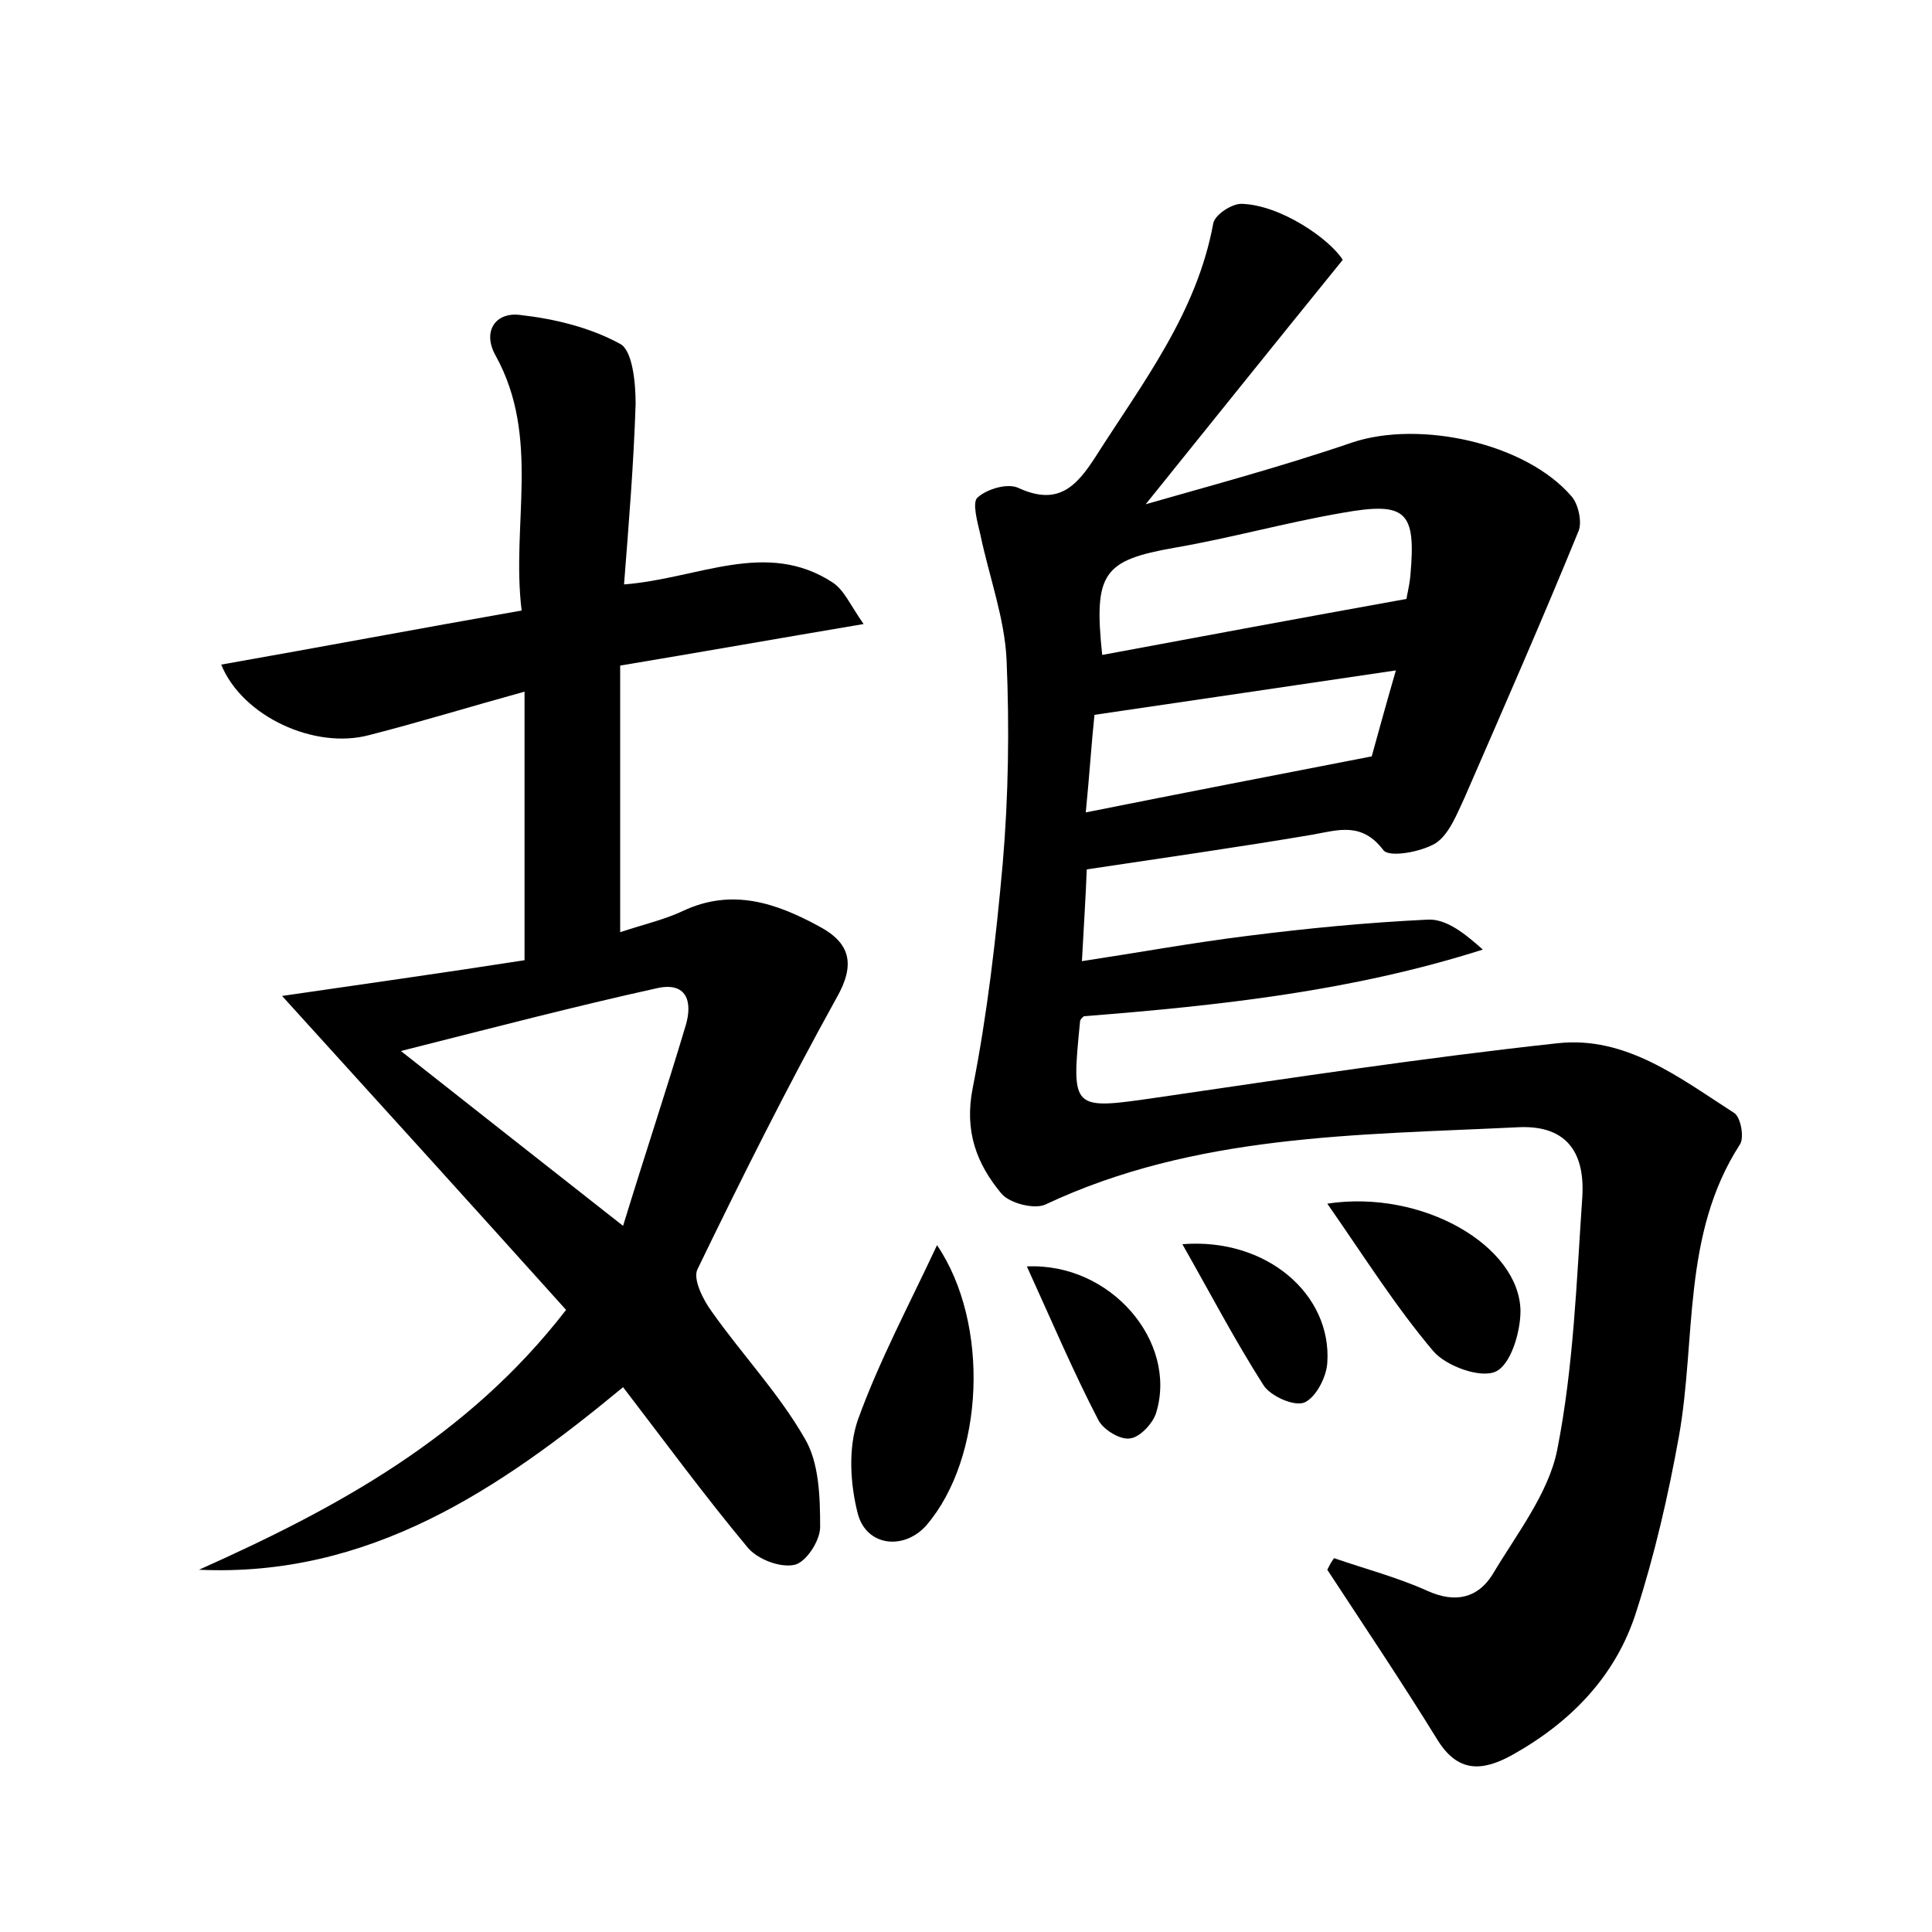 <?xml version="1.0" encoding="utf-8"?>
<!-- Generator: Adobe Illustrator 22.0.0, SVG Export Plug-In . SVG Version: 6.00 Build 0)  -->
<svg version="1.1" id="图层_1" xmlns="http://www.w3.org/2000/svg" xmlns:xlink="http://www.w3.org/1999/xlink" x="0px" y="0px"
	 viewBox="0 0 200 200" style="enable-background:new 0 0 200 200;" xml:space="preserve">
<style type="text/css">
	.st1{fill:#010000;}
	.st4{fill:#fbfafc;}
</style>
<g>
	
	<path d="M138.1,161.3c3.2,1.1,6.6,2,9.7,3.4c2.9,1.3,5.2,0.7,6.7-1.7c2.5-4.2,5.8-8.4,6.7-12.9c1.7-8.6,2-17.4,2.6-26.2
		c0.3-4.9-1.9-7.5-6.8-7.2c-16.5,0.8-33.3,0.7-48.8,8c-1.1,0.5-3.6-0.1-4.5-1.1c-2.6-3.1-3.9-6.5-3-11c1.5-7.6,2.4-15.4,3.1-23.2
		c0.6-7,0.7-14.1,0.4-21.1c-0.2-4.3-1.8-8.6-2.7-12.9c-0.3-1.3-0.9-3.4-0.3-3.9c1-0.9,3.1-1.5,4.2-1c4.1,1.9,6-0.1,8-3.2
		c4.9-7.7,10.5-14.9,12.2-24.2c0.2-0.9,1.9-2,2.9-2c4.1,0.1,9.2,3.7,10.5,5.8c-7.3,9-14.2,17.6-20.4,25.3c5.9-1.7,13.8-3.8,21.4-6.4
		c6.9-2.3,17.9,0,22.7,5.6c0.7,0.8,1.1,2.7,0.7,3.6c-3.8,9.3-7.8,18.4-11.8,27.6c-0.8,1.7-1.6,3.8-3,4.7c-1.5,0.9-4.8,1.5-5.4,0.7
		c-2.2-2.9-4.6-2.1-7.3-1.6c-7.7,1.3-15.4,2.4-23.4,3.6c-0.1,2.8-0.3,5.7-0.5,9.5c5.9-0.9,11.4-1.9,17-2.6
		c6.3-0.8,12.5-1.4,18.8-1.7c1.9-0.1,3.8,1.4,5.7,3.1c-13.5,4.3-27.3,5.8-41.3,6.9c-0.1,0.1-0.4,0.3-0.4,0.6
		c-0.9,9.2-0.9,9.1,8.1,7.8c13.7-2,27.5-4.1,41.3-5.6c7.1-0.8,12.7,3.6,18.3,7.2c0.7,0.4,1.1,2.6,0.6,3.3c-6,9.3-4.5,20.1-6.3,30.2
		c-1.1,6.1-2.5,12.2-4.4,18.1c-2.1,6.7-6.8,11.5-12.9,14.9c-3.1,1.7-5.6,1.8-7.7-1.6c-3.7-6-7.6-11.8-11.4-17.6
		C137.6,162.1,137.8,161.7,138.1,161.3z M145.6,62c0-0.2,0.3-1.3,0.4-2.4c0.6-6.7-0.4-7.7-7.1-6.5c-5.8,1-11.5,2.6-17.3,3.6
		c-7.4,1.3-8.4,2.6-7.5,11.1C124.3,65.9,134.5,64,145.6,62z M112.4,84.1c10-2,19.3-3.8,29.6-5.8c0.5-1.8,1.4-5.1,2.5-8.9
		c-10.9,1.6-20.9,3.1-31.2,4.6C113,76.8,112.8,80,112.4,84.1z"/>
	<path d="M20.6,162.5c14.3-6.4,27.8-13.7,38-26.9c-9.8-10.9-19.5-21.6-29.4-32.5c8.2-1.2,16.8-2.4,25.1-3.7c0-9.4,0-18.1,0-27.8
		c-5.8,1.6-11,3.2-16.1,4.5c-5.6,1.5-13.1-1.9-15.3-7.3c10.2-1.8,20.3-3.7,31.1-5.6c-1.1-8.9,2-17.9-2.7-26.4
		c-1.4-2.5,0-4.5,2.5-4.2c3.6,0.4,7.3,1.3,10.4,3c1.3,0.7,1.6,4.1,1.6,6.2c-0.2,6.2-0.7,12.3-1.2,18.7c7.7-0.6,14.7-4.7,21.6-0.2
		c1.2,0.8,1.8,2.3,3.2,4.3c-8.9,1.5-16.8,2.9-25.2,4.3c0,9.3,0,18.1,0,27.6c2.4-0.8,4.6-1.3,6.5-2.2c5.1-2.4,9.7-0.8,14.1,1.6
		c3.2,1.7,3.8,3.9,1.8,7.4c-5.1,9.2-9.8,18.6-14.4,28.1c-0.5,1,0.6,3.2,1.5,4.4c3.1,4.4,6.9,8.4,9.6,13.1c1.5,2.5,1.6,6.1,1.6,9.2
		c0,1.4-1.5,3.7-2.7,3.9c-1.5,0.3-3.8-0.6-4.8-1.8c-4.5-5.4-8.6-11-12.9-16.6C51.7,154.2,38.2,163.3,20.6,162.5z M41.5,108.8
		c8,6.3,15.1,11.9,23,18.1c2.3-7.5,4.5-14.1,6.5-20.8c0.7-2.4,0.1-4.5-3-3.8C59.4,104.2,51,106.4,41.5,108.8z"/>
	<path d="M97,128.9c5.5,8.1,4.9,22-1.1,29c-2.3,2.6-6.2,2.2-7.1-1.2c-0.8-3.1-1-6.8,0-9.7C91,140.9,94.1,135.1,97,128.9z"/>
	<path d="M137.4,124.6c9.9-1.5,19.9,4.4,20,11.1c0,2.2-1,5.6-2.6,6.3c-1.6,0.7-5.1-0.6-6.4-2.1C144.5,135.3,141.3,130.2,137.4,124.6
		z"/>
	<path d="M122.4,128.8c8.7-0.7,15.5,5.2,15,12.3c-0.1,1.5-1.2,3.6-2.4,4.1c-1.1,0.4-3.5-0.7-4.2-1.8
		C127.8,138.7,125.3,133.9,122.4,128.8z"/>
	<path d="M106.3,131.1c8.7-0.4,15.6,7.8,13.4,15.1c-0.3,1.1-1.7,2.6-2.7,2.7c-1,0.2-2.8-0.9-3.3-1.9
		C111.1,142,108.9,136.8,106.3,131.1z"/>
	
	
	
</g>
</svg>
